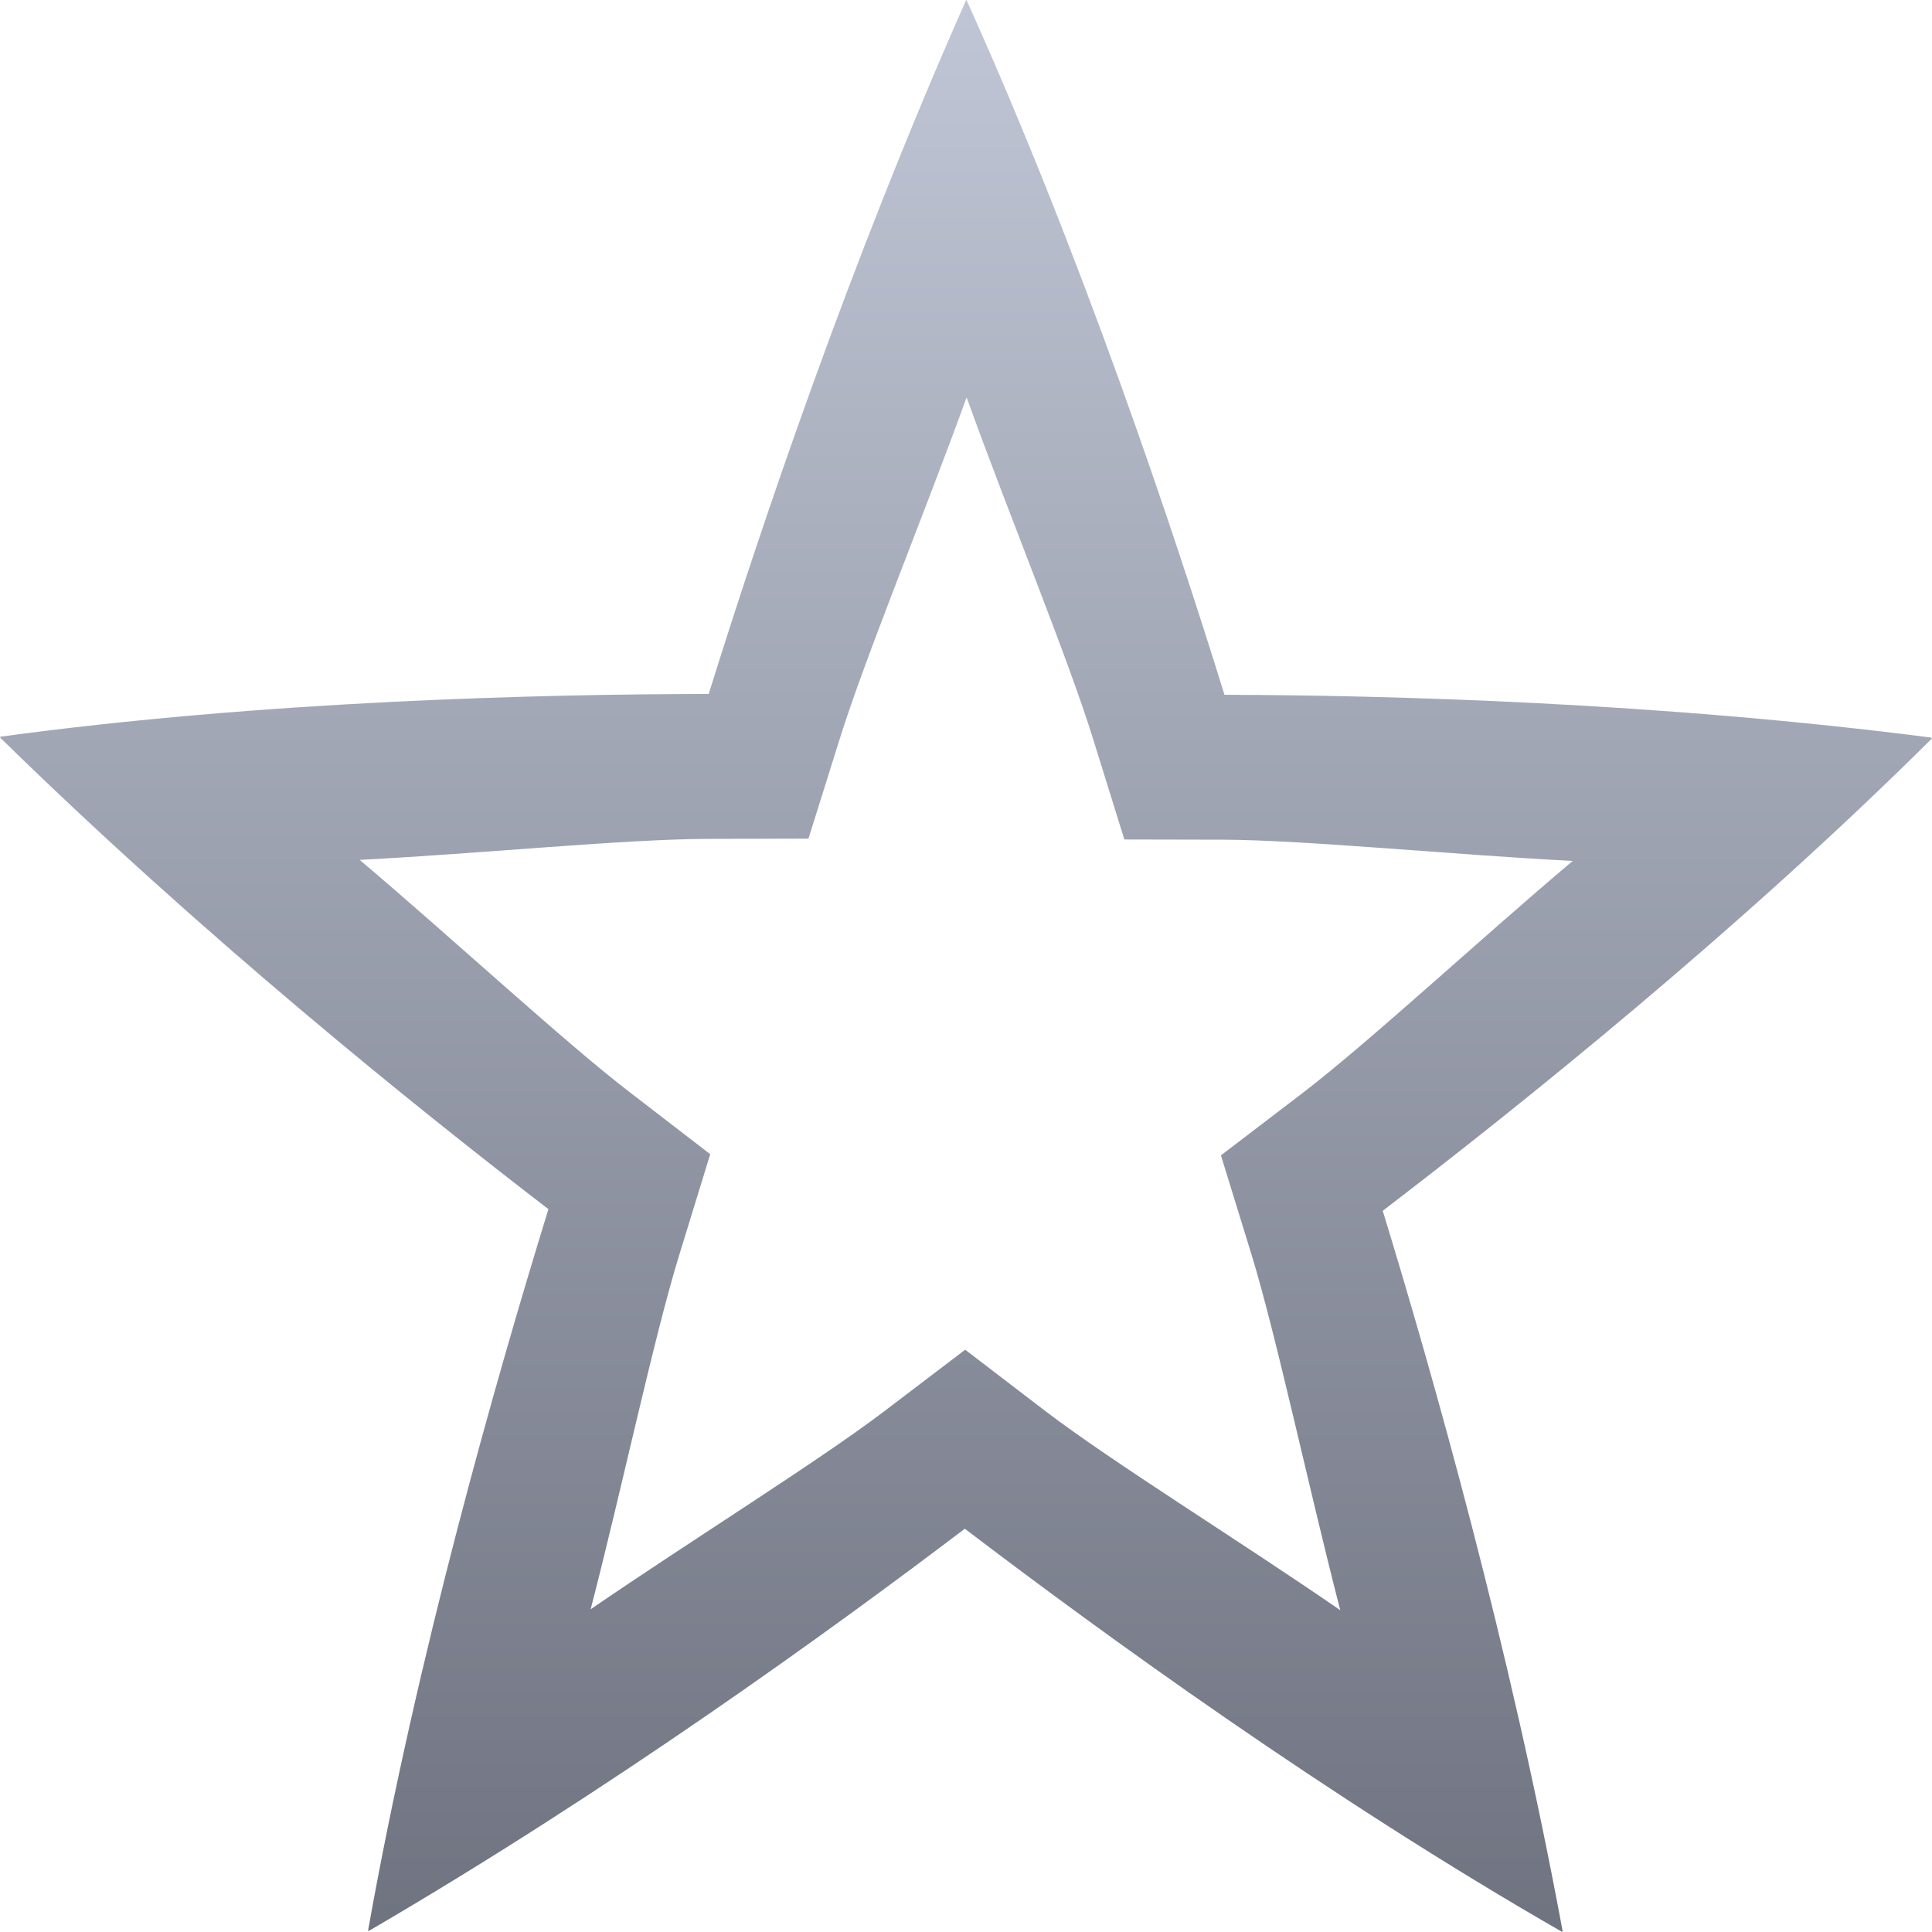 <svg xmlns="http://www.w3.org/2000/svg" xmlns:xlink="http://www.w3.org/1999/xlink" width="64" height="64" viewBox="0 0 64 64" version="1.1"><defs><linearGradient id="linear0" gradientUnits="userSpaceOnUse" x1="0" y1="0" x2="0" y2="1" gradientTransform="matrix(64,0,0,64,0,0)"><stop offset="0" style="stop-color:#c1c6d6;stop-opacity:1;"/><stop offset="1" style="stop-color:#6f7380;stop-opacity:1;"/></linearGradient></defs><g id="surface1"><path style=" stroke:none;fill-rule:nonzero;fill:url(#linear0);" d="M 32.012 0 C 32.012 0 32.004 0.012 32.004 0.012 C 32.004 0.012 31.996 0.02 31.996 0.02 C 28.145 8.707 25.168 17.562 23.477 22.988 C 17.91 22.996 8.738 23.215 0 24.406 C 0 24.406 0.008 24.414 0.008 24.414 C 0.008 24.414 0.008 24.426 0.008 24.426 C 0.008 24.426 0.016 24.434 0.016 24.434 C 0.016 24.434 0.016 24.445 0.016 24.445 C 6.688 30.98 13.781 36.688 18.168 40.055 C 16.449 45.621 13.812 54.859 12.191 63.961 C 12.191 63.961 12.199 63.961 12.199 63.961 C 12.199 63.961 12.207 63.961 12.207 63.961 C 12.207 63.961 12.215 63.961 12.215 63.961 C 12.215 63.961 12.223 63.961 12.223 63.961 C 20.199 59.312 27.559 53.984 31.961 50.641 C 36.469 54.074 44.02 59.566 51.754 64 C 51.754 64 51.754 63.992 51.754 63.992 C 51.754 63.992 51.754 63.98 51.754 63.98 C 51.754 63.98 51.754 63.973 51.754 63.973 C 51.754 63.973 51.762 63.961 51.762 63.961 C 50.02 54.551 47.469 45.547 45.805 40.109 C 50.305 36.668 57.598 30.824 64 24.461 C 64 24.461 63.992 24.453 63.992 24.453 C 63.992 24.453 63.984 24.453 63.984 24.453 C 63.984 24.453 63.977 24.441 63.977 24.441 C 63.977 24.441 63.977 24.434 63.977 24.434 C 54.926 23.266 45.996 23.031 40.562 23.016 C 38.84 17.453 35.793 8.363 32.016 0 C 32.016 0 32.008 0 32.008 0 Z M 32.02 13.164 C 33.453 17.137 35.367 21.754 36.219 24.508 L 37.246 27.809 L 40.547 27.816 C 43.23 27.828 48.09 28.312 52.098 28.52 C 48.941 31.184 45.352 34.523 43.125 36.227 L 40.445 38.273 L 41.465 41.582 C 42.285 44.266 43.348 49.273 44.398 53.34 C 41.016 51.008 36.879 48.457 34.648 46.758 L 31.973 44.711 L 29.297 46.746 C 27.125 48.398 22.922 51.008 19.566 53.309 C 20.629 49.207 21.66 44.289 22.512 41.535 L 23.527 38.234 L 20.859 36.18 C 18.691 34.516 15.035 31.125 11.914 28.484 C 15.953 28.277 20.727 27.793 23.48 27.789 L 26.781 27.781 L 27.816 24.48 C 28.652 21.801 30.594 17.098 32.02 13.164 Z M 32.02 13.164 "/></g></svg>
